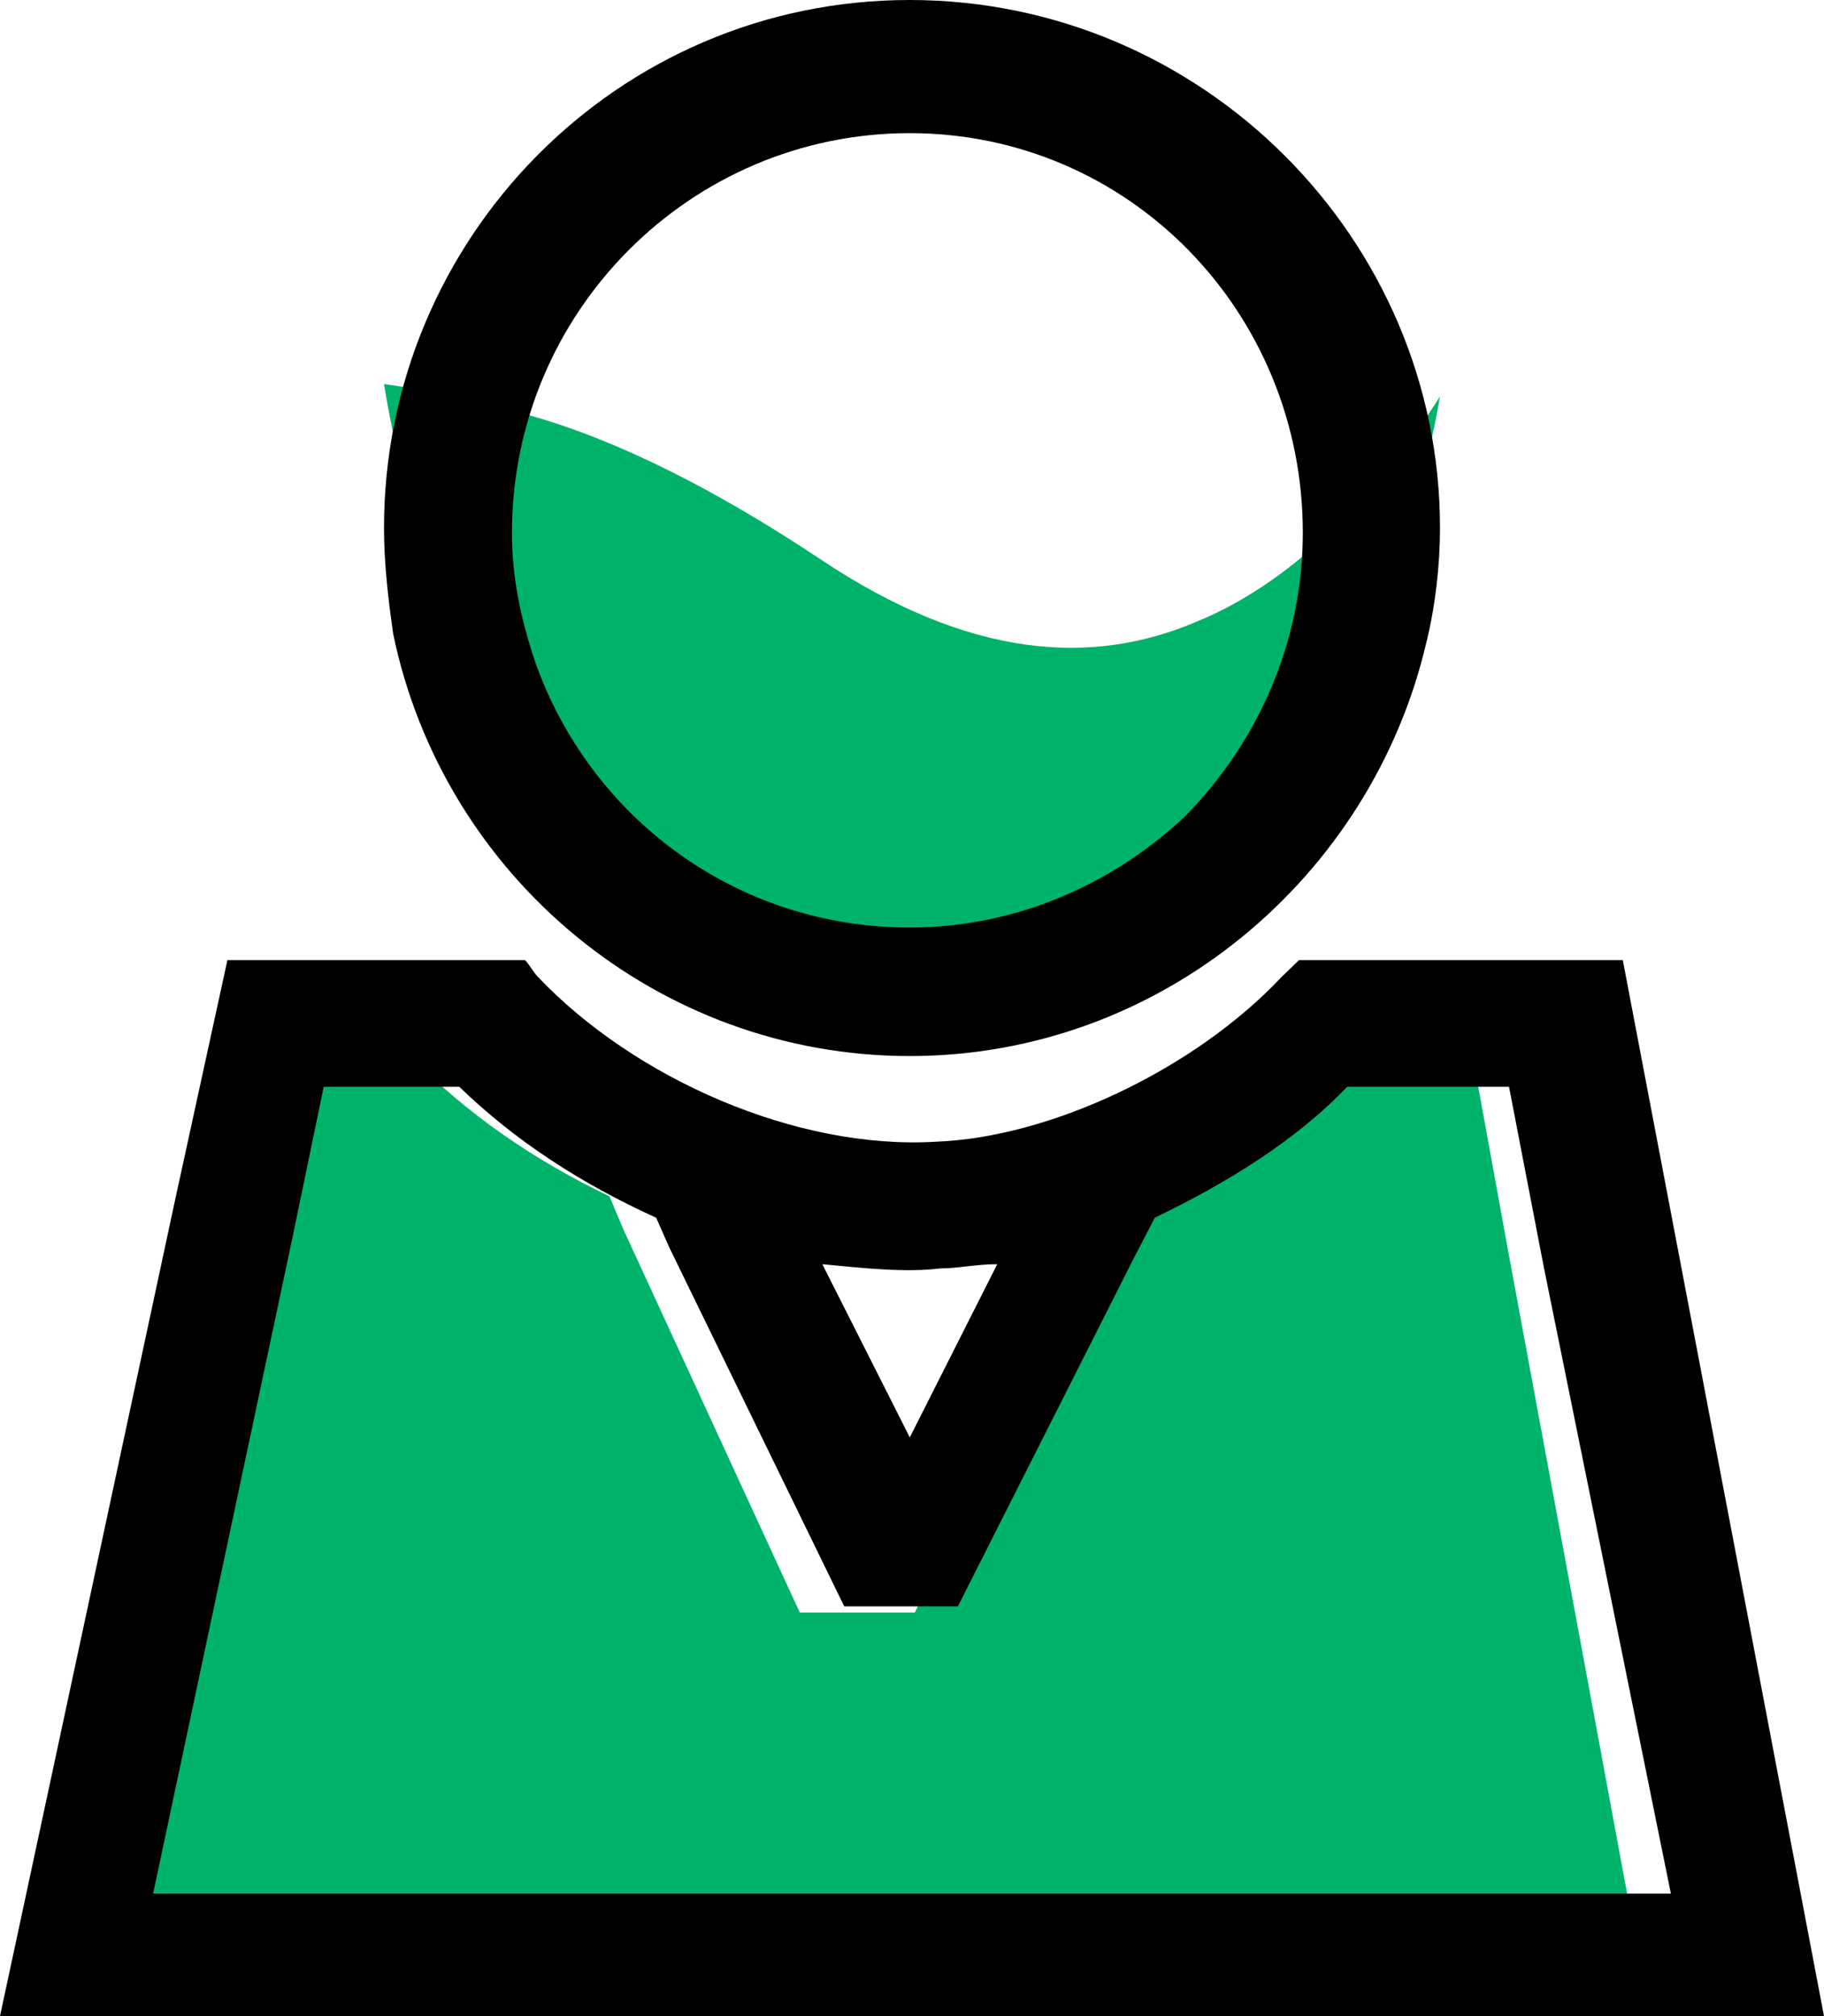 <?xml version="1.0" encoding="UTF-8"?>
<svg width="19px" height="21px" viewBox="0 0 19 21" version="1.1" xmlns="http://www.w3.org/2000/svg" xmlns:xlink="http://www.w3.org/1999/xlink">
    <!-- Generator: Sketch 59.1 (86144) - https://sketch.com -->
    <title>filedicon_my_green_备份</title>
    <desc>Created with Sketch.</desc>
    <g id="新首页" stroke="none" stroke-width="1" fill="none" fill-rule="evenodd">
        <g id="平台首页底部栏状态" transform="translate(-300, -127)">
            <g id="编组-5" transform="translate(297, 127)">
                <g id="filedicon_my_green_备份" transform="translate(3, 0)">
                    <path d="M4,4 C4.489,4.065 4.978,4.196 5.516,4.326 C6.444,4.587 7.471,5.109 8.547,5.826 C10.111,6.869 11.382,6.935 12.458,6.478 C13.582,6.022 14.462,4.978 15,4.13 C14.413,7.522 12.164,10 9.476,10 C6.835,10 4.538,7.391 4,4 Z M5,8.925 L5,9.075 L5,8.925 Z" id="Fill-1" fill="#00B36A"></path>
                    <path d="M9.476,0 C6.429,0 4,2.487 4,5.5 C4,5.883 4.048,6.265 4.095,6.6 C4.619,9.135 6.857,11 9.476,11 C12.095,11 14.286,9.135 14.857,6.696 C14.952,6.313 15,5.883 15,5.5 C15,2.487 12.524,0 9.476,0 Z M9.476,9.661 C7.667,9.661 6.143,8.513 5.572,6.887 C5.429,6.457 5.333,6.026 5.333,5.548 C5.333,3.252 7.191,1.387 9.476,1.387 C11.762,1.387 13.571,3.252 13.571,5.548 C13.571,6.696 13.095,7.748 12.333,8.513 C11.619,9.183 10.619,9.661 9.476,9.661 Z" id="Fill-2" fill="#000000"></path>
                    <path d="M17,20 L1,20 L2.522,12.649 L2.844,11 L4.274,11 C4.873,11.613 5.565,12.084 6.349,12.461 L6.487,12.791 L8.331,16.796 L9.53,16.796 L11.375,12.932 L11.605,12.461 C12.343,12.084 13.081,11.613 13.634,11 L15.34,11 L15.709,13.026 L17,20 Z" id="Fill-3" fill="#00B36A"></path>
                    <path d="M5.454,10 L5.454,10.1 L5.454,10 Z M16.904,10 L13.532,10 L13.35,10.176 C12.439,11.144 10.935,11.848 9.751,11.892 C8.293,11.98 6.607,11.232 5.604,10.176 C5.559,10.132 5.513,10.044 5.468,10 L2.369,10 L1.822,12.508 L0,21 L19,21 L16.904,10 Z M9.796,13.212 C9.978,13.212 10.161,13.168 10.388,13.168 L9.477,14.972 L8.566,13.168 C9.022,13.212 9.432,13.256 9.796,13.212 Z M3.053,12.86 L3.372,11.32 L4.784,11.32 C5.376,11.892 6.06,12.332 6.835,12.684 L6.971,12.992 L8.794,16.732 L9.978,16.732 L11.801,13.124 L12.029,12.684 C12.758,12.332 13.487,11.892 14.033,11.32 L15.719,11.32 L16.084,13.212 L17.405,19.724 L1.595,19.724 L3.053,12.86 Z" id="Fill-4" fill="#000000"></path>
                </g>
            </g>
        </g>
    </g>
</svg>